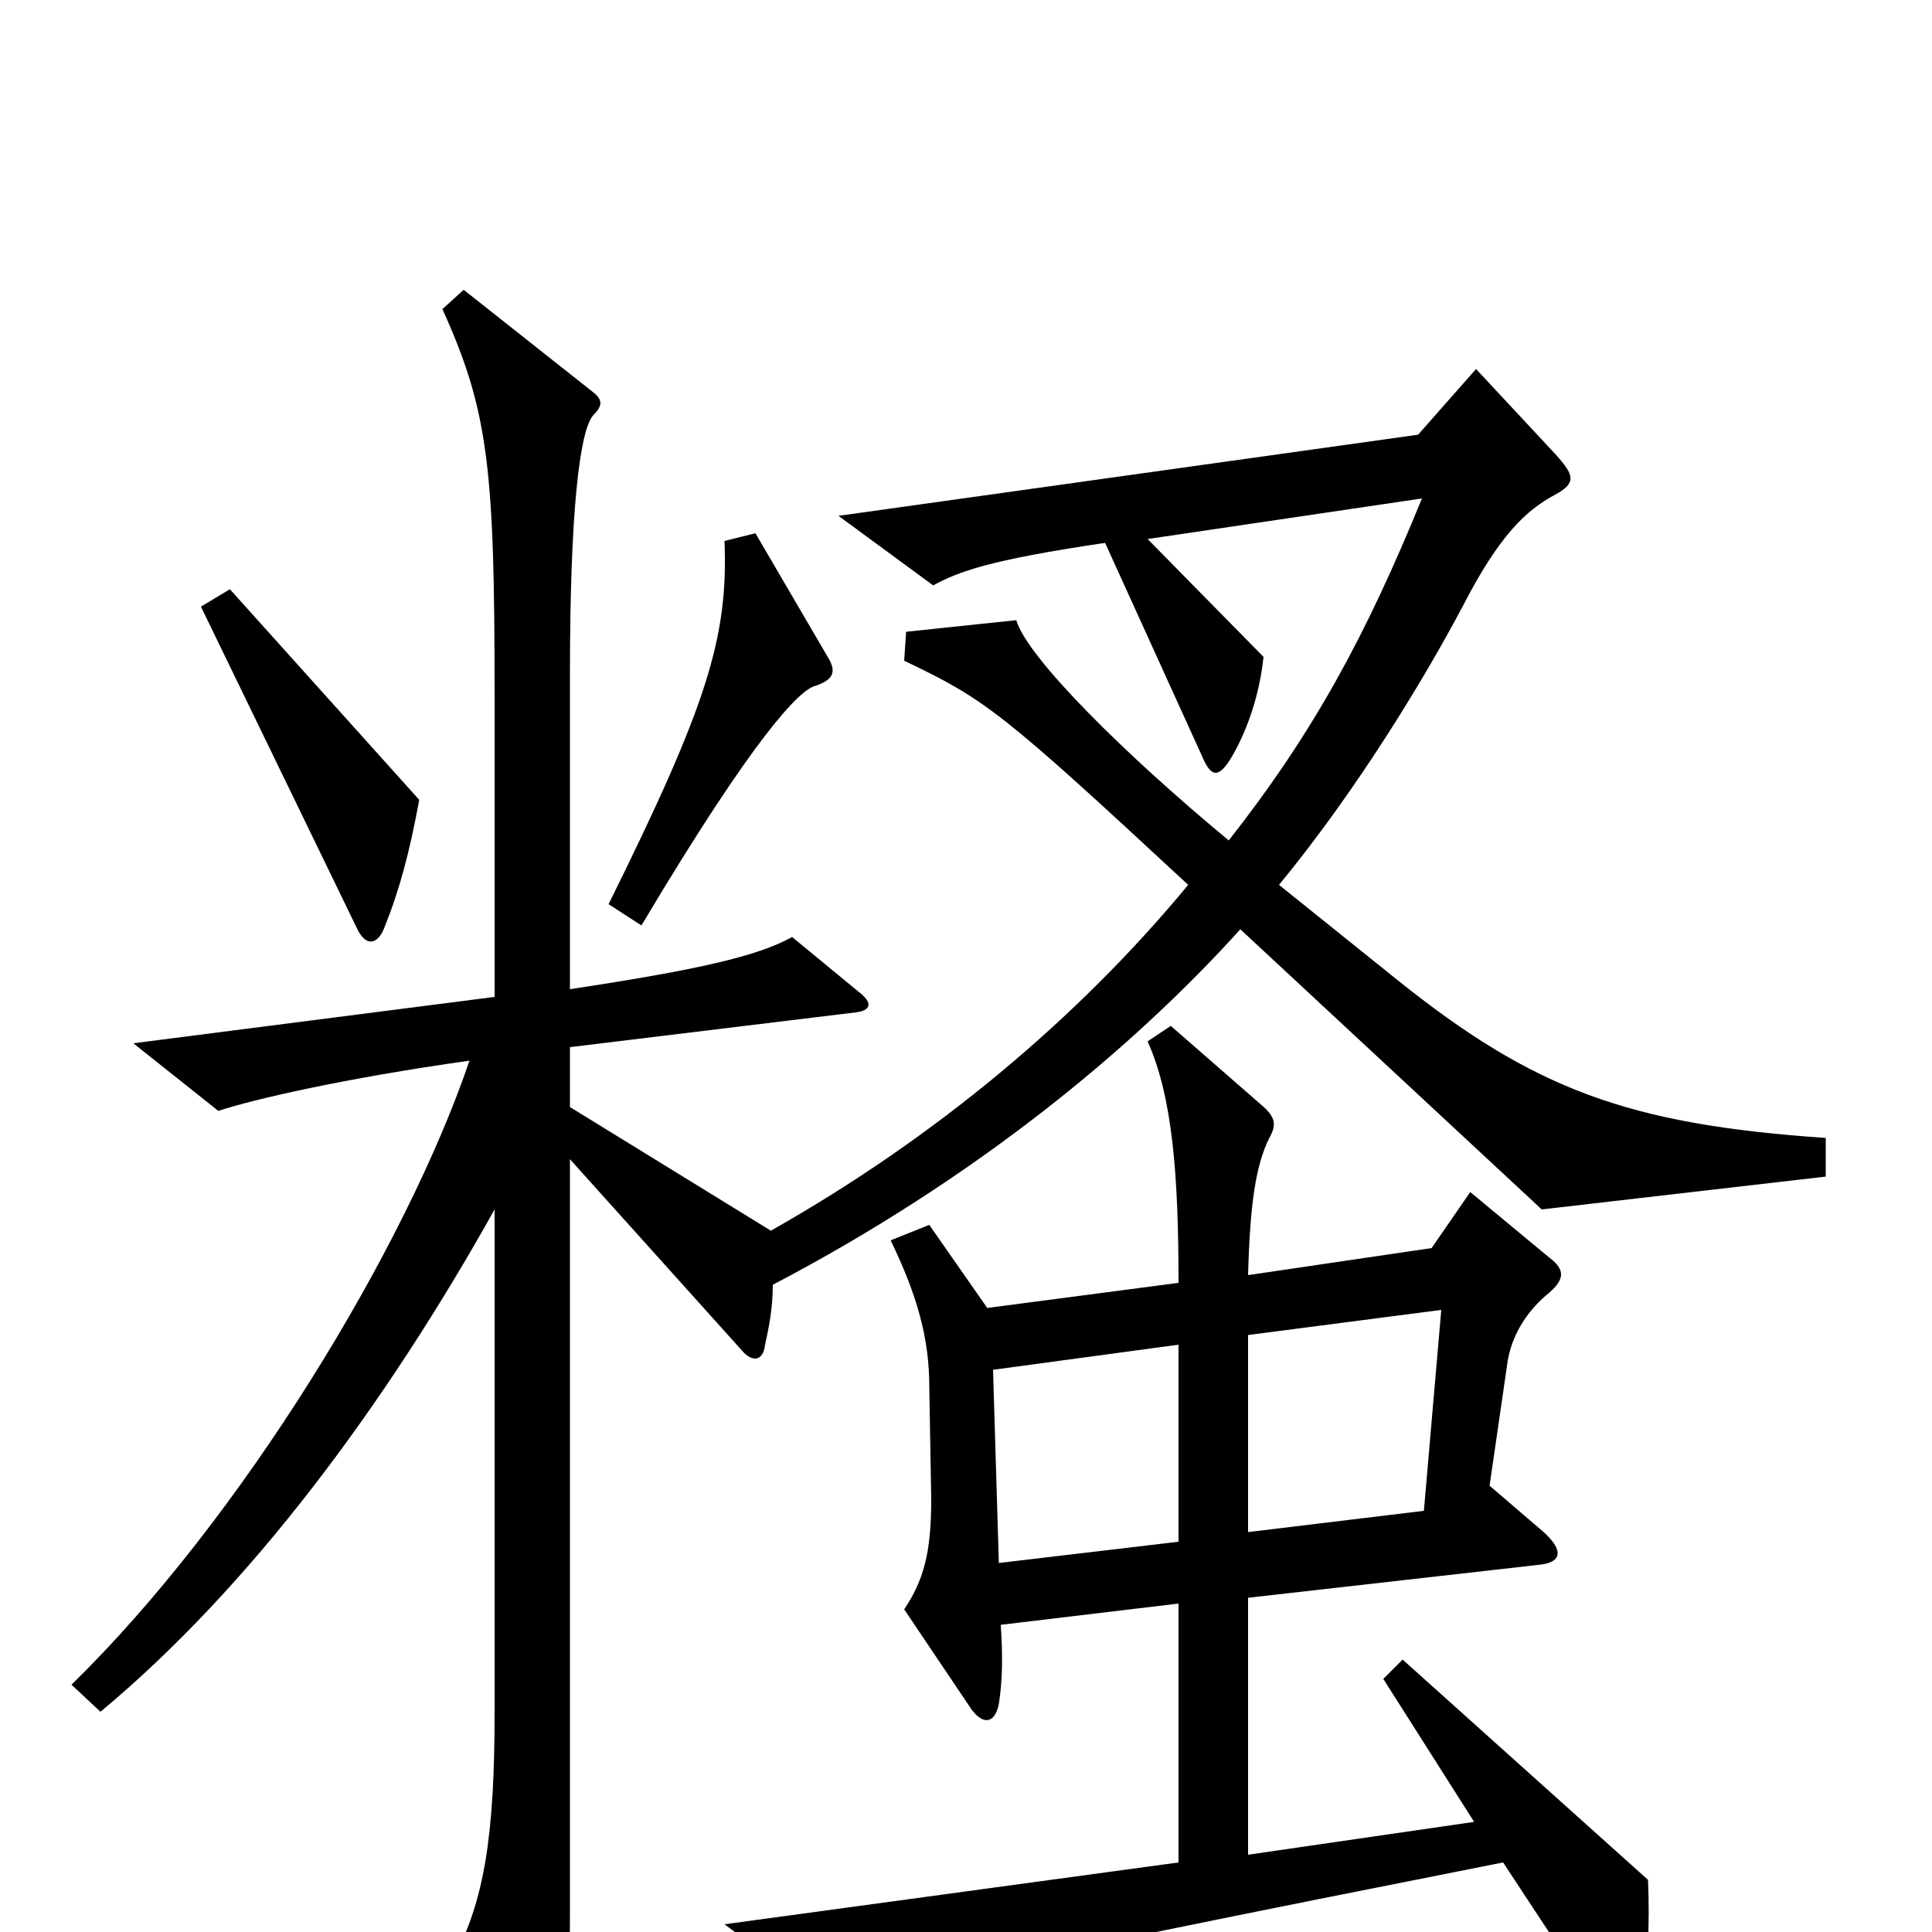 <svg xmlns="http://www.w3.org/2000/svg" viewBox="0 -1000 1000 1000">
	<path fill="#000000" d="M429 -659L391 -724L375 -720C377 -670 366 -635 315 -532L332 -521C391 -620 414 -643 422 -645C431 -648 433 -652 429 -659ZM217 -586L119 -695L104 -686L185 -519C190 -509 196 -512 199 -520C207 -540 212 -559 217 -586ZM945 -391V-411C843 -418 794 -436 723 -493L662 -542C704 -593 739 -652 757 -686C776 -723 790 -736 805 -744C816 -750 815 -754 805 -765L764 -809L734 -775L434 -733L483 -697C496 -704 511 -710 572 -719L622 -609C627 -597 631 -597 638 -609C646 -623 652 -641 654 -660L594 -721L736 -742C707 -671 680 -621 636 -565C584 -608 532 -659 526 -679L469 -673L468 -658C510 -638 518 -632 615 -542C558 -473 484 -411 399 -363L295 -427V-458L443 -476C451 -477 452 -481 444 -487L410 -515C392 -505 361 -498 295 -488V-651C295 -735 300 -777 307 -785C312 -790 312 -793 307 -797L240 -850L229 -840C253 -787 256 -757 256 -640V-484L69 -460L113 -425C131 -431 179 -442 243 -451C210 -354 125 -214 37 -128L52 -114C129 -178 199 -272 256 -374V-114C256 -51 251 -16 234 15L276 90C279 96 285 96 287 90C292 71 295 50 295 -10V-400L384 -301C389 -295 395 -295 396 -304C398 -313 400 -323 400 -335C505 -390 586 -457 642 -519L798 -374ZM853 -27L726 -141L716 -131L763 -57L646 -40V-173L796 -190C808 -191 810 -197 799 -207L771 -231L780 -293C782 -310 792 -323 802 -331C810 -338 810 -343 802 -349L761 -383L741 -354L646 -340C647 -377 650 -397 657 -411C661 -418 660 -422 653 -428L606 -469L594 -461C607 -432 610 -391 610 -336L511 -323L481 -366L461 -358C475 -329 481 -307 481 -282L482 -224C482 -196 478 -182 468 -167L503 -115C509 -107 515 -108 517 -118C519 -131 519 -143 518 -159L610 -170V-36L375 -4L437 42C463 28 495 20 778 -36L832 46C841 59 846 60 849 44C853 21 854 -4 853 -27ZM746 -322L737 -218L646 -207V-309ZM610 -202L517 -191L514 -291L610 -304Z"/>
</svg>